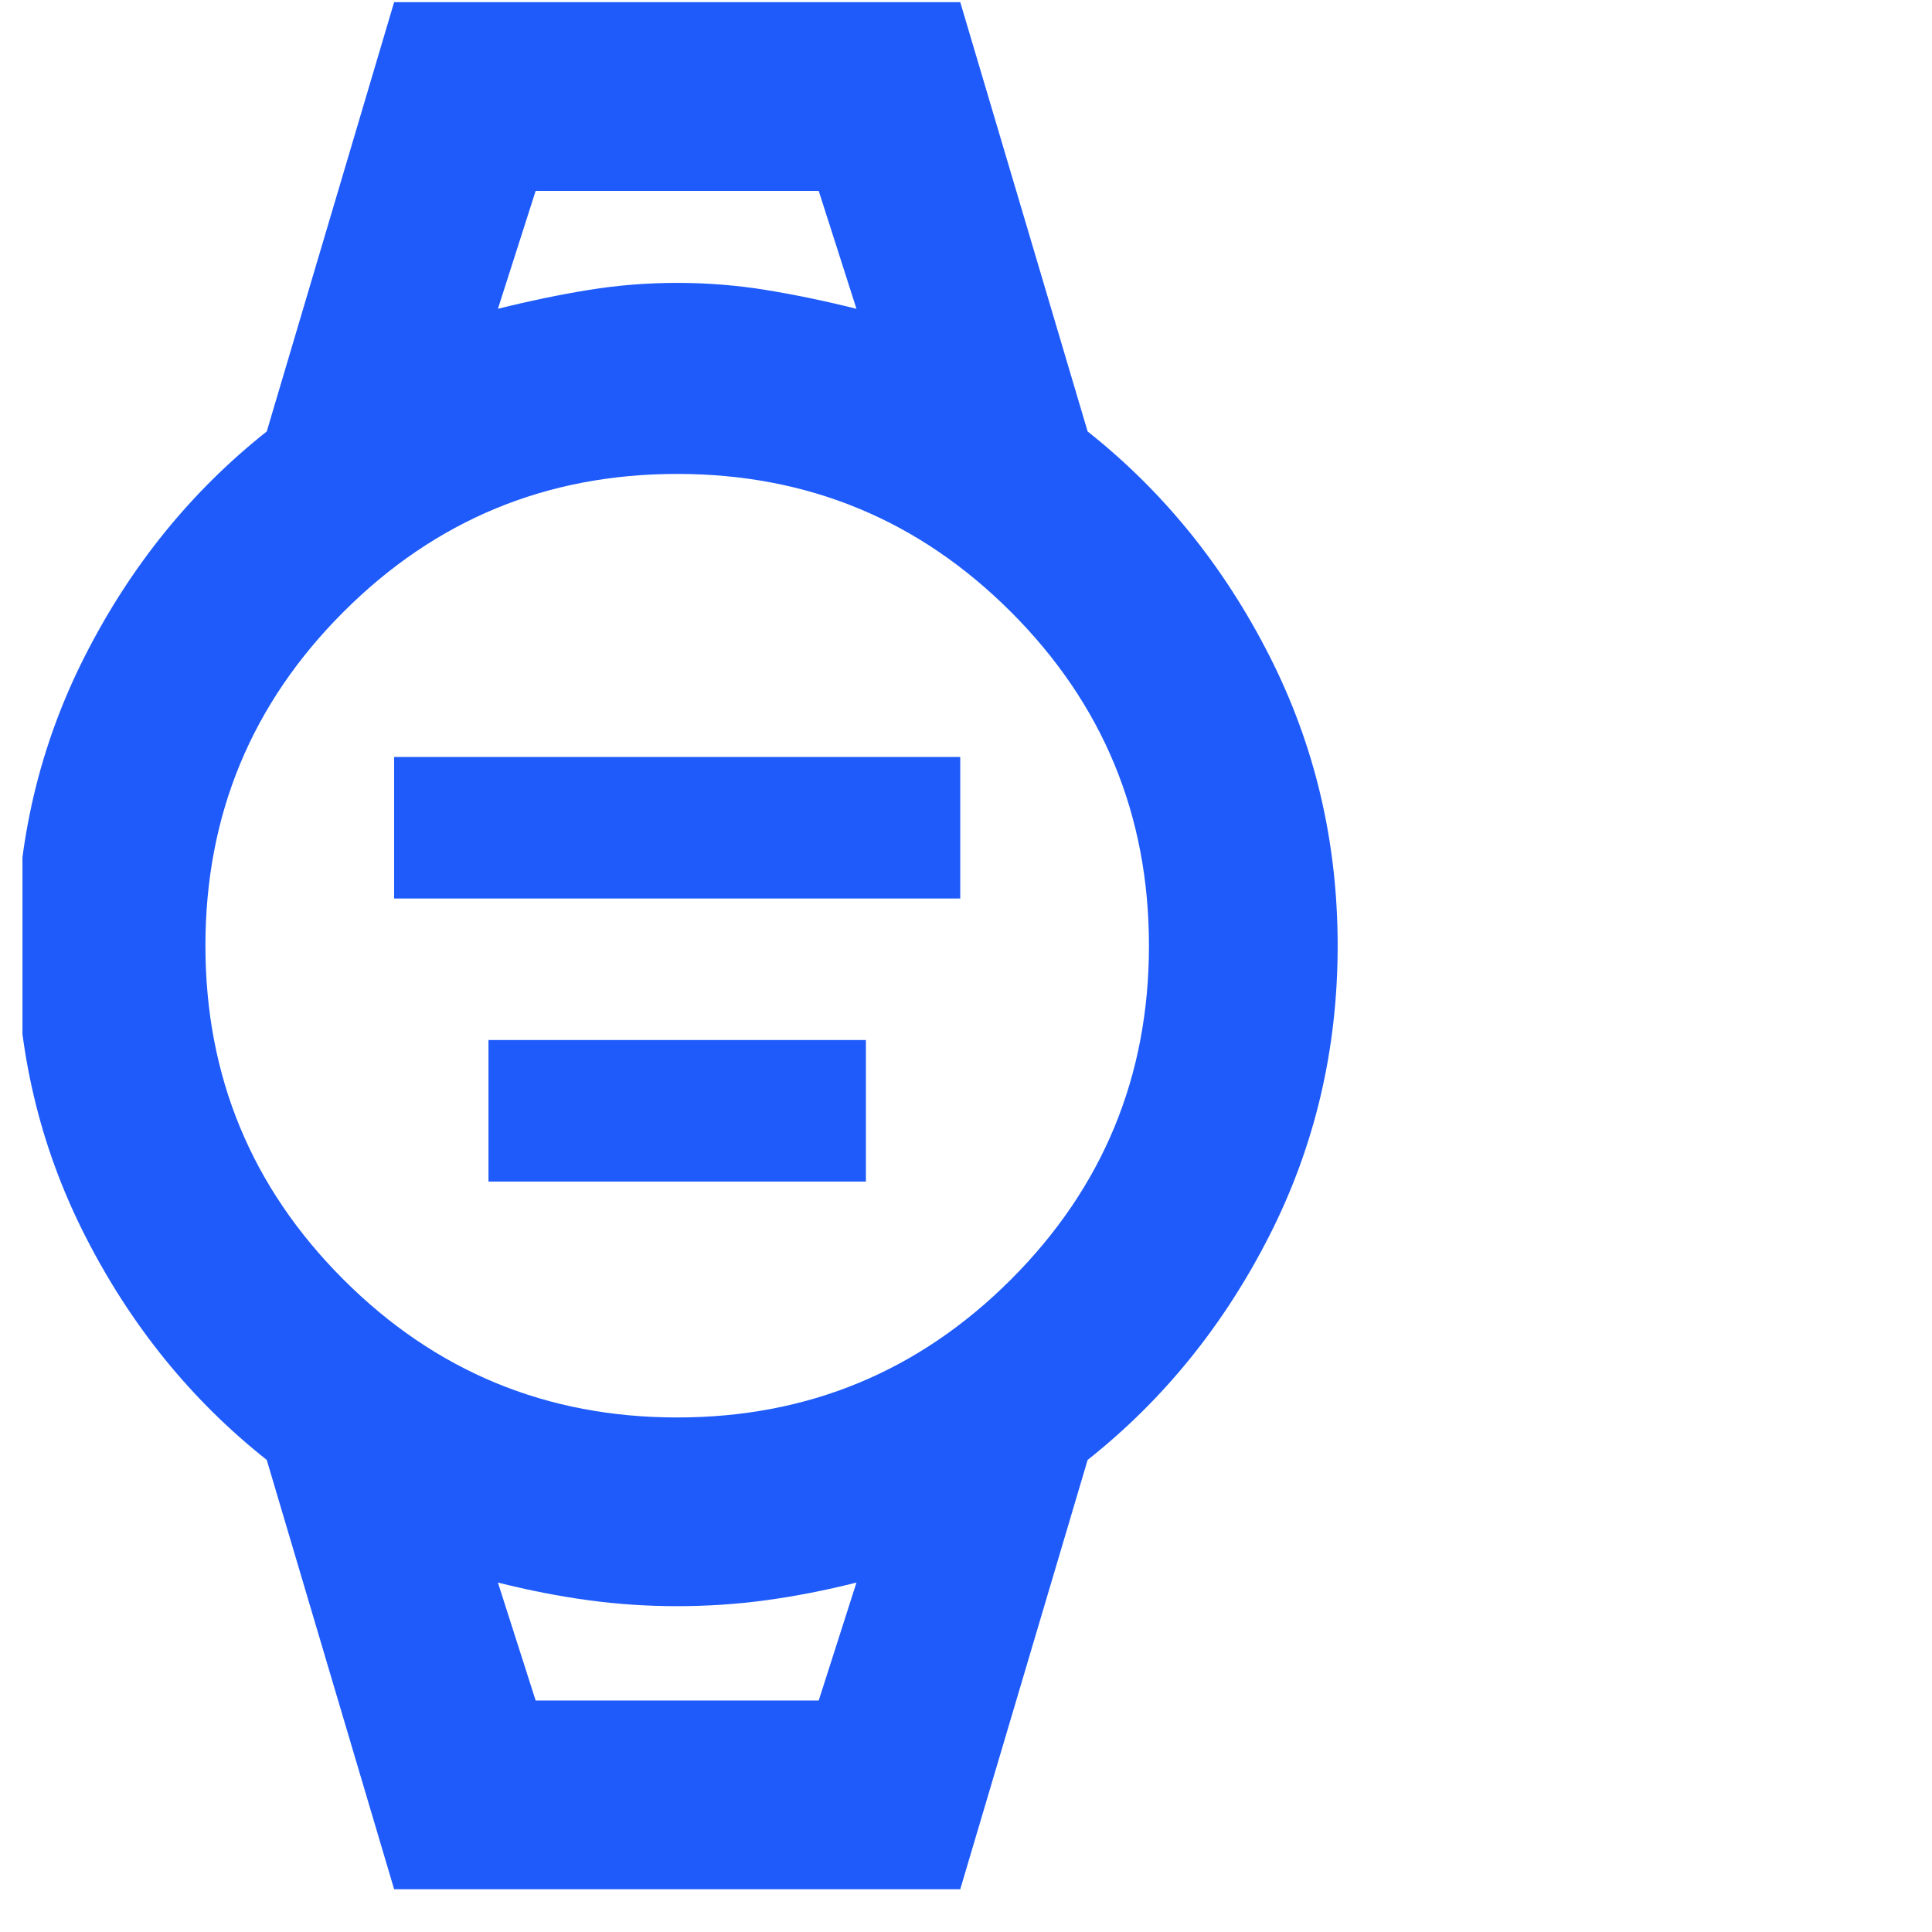 <svg width="43" height="43" viewBox="0 0 43 43" fill="none" xmlns="http://www.w3.org/2000/svg">
<g clip-path="url(#clip0_3164_4934)">
<path d="M8.772 19.998V16.848H21.372V19.998H8.772ZM10.872 26.298V23.148H19.272V26.298H10.872ZM8.772 42.048L5.937 32.493C4.257 31.163 2.91 29.501 1.895 27.506C0.88 25.511 0.372 23.358 0.372 21.048C0.372 18.738 0.88 16.586 1.895 14.591C2.91 12.596 4.257 10.933 5.937 9.603L8.772 0.048H21.372L24.207 9.603C25.887 10.933 27.235 12.596 28.25 14.591C29.265 16.586 29.772 18.738 29.772 21.048C29.772 23.358 29.265 25.511 28.25 27.506C27.235 29.501 25.887 31.163 24.207 32.493L21.372 42.048H8.772ZM15.072 31.548C17.977 31.548 20.453 30.525 22.501 28.477C24.548 26.43 25.572 23.953 25.572 21.048C25.572 18.143 24.548 15.667 22.501 13.62C20.453 11.572 17.977 10.548 15.072 10.548C12.167 10.548 9.691 11.572 7.643 13.62C5.596 15.667 4.572 18.143 4.572 21.048C4.572 23.953 5.596 26.43 7.643 28.477C9.691 30.525 12.167 31.548 15.072 31.548ZM11.082 6.873C11.782 6.698 12.456 6.558 13.103 6.453C13.751 6.348 14.407 6.296 15.072 6.296C15.737 6.296 16.393 6.348 17.041 6.453C17.688 6.558 18.362 6.698 19.062 6.873L18.222 4.248H11.922L11.082 6.873ZM11.922 37.848H18.222L19.062 35.223C18.362 35.398 17.688 35.53 17.041 35.617C16.393 35.705 15.737 35.748 15.072 35.748C14.407 35.748 13.751 35.705 13.103 35.617C12.456 35.53 11.782 35.398 11.082 35.223L11.922 37.848ZM11.922 37.848H11.082H19.062H11.922Z" fill="#1E5BFA"/>
</g>
<defs>
<clipPath id="clip0_3164_4934">
<rect width="42" height="42" fill="white" transform="translate(0.5 0.048)"/>
</clipPath>
</defs>
</svg>
